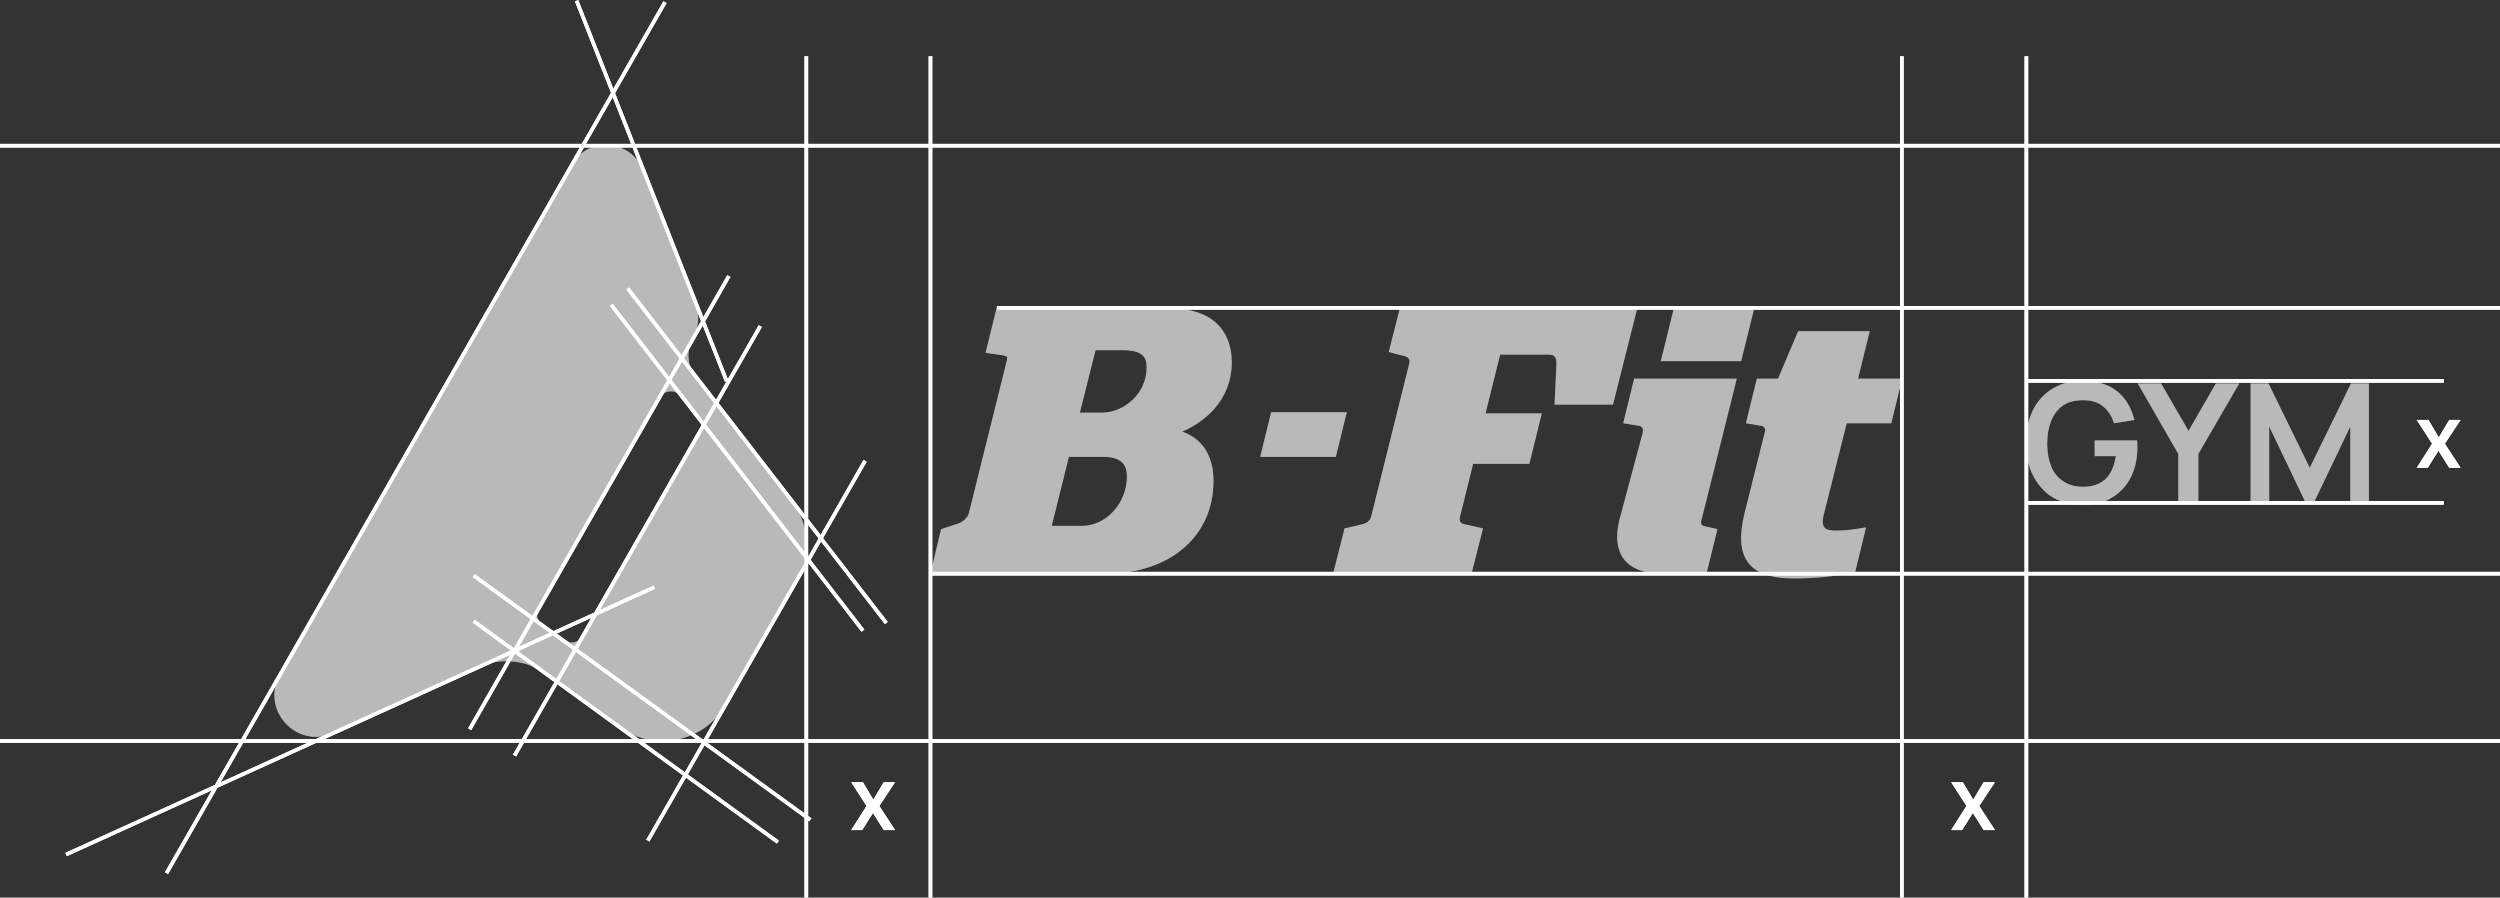 <?xml version="1.0" encoding="utf-8"?>
<!-- Generator: Adobe Illustrator 26.3.1, SVG Export Plug-In . SVG Version: 6.00 Build 0)  -->
<svg version="1.1" id="Layer_1" xmlns="http://www.w3.org/2000/svg" xmlns:xlink="http://www.w3.org/1999/xlink" x="0px" y="0px"
	 viewBox="0 0 684.6 245.8" style="enable-background:new 0 0 684.6 245.8;" xml:space="preserve">
<rect x="0" y="0" width="684.6" height="245.8" fill="#333333" stroke="none"/>
<style type="text/css">
	.st0{opacity:0.5;}
	.st1{fill:#E6E6E6;}
	.st2{fill:none;stroke:#FFFFFF;stroke-miterlimit:10;}
	.st3{fill:#FFFFFF;}
</style>
<g>
	<g class="st0">
		<path class="st1" d="M189.7,92.8L189.7,92.8c1.7-3.1,2-6.7,0.7-10l-14.3-36.2c-3.4-8.5-15.1-9.4-19.6-1.4L76.7,184.7
			c-5.5,9.6,4.5,20.6,14.6,16l39.4-17.9c6.3-2.9,13.6-2.1,19.2,1.9l19.8,14.4c9.6,7,23.2,4.1,29.1-6.2l19.4-33.9
			c4-7,3.4-15.7-1.5-22.1L190.4,103C188.2,100.1,187.9,96,189.7,92.8z M154.1,175.2l-5.4-3.9c-1.6-1.2-2.1-3.3-1.1-5l32.8-57.2
			c1.4-2.4,4.7-2.6,6.4-0.4l4.4,5.6c1,1.2,1.1,2.9,0.3,4.3L159.7,174C158.6,176,156,176.6,154.1,175.2z"/>
		<g>
			<g>
				<path class="st1" d="M332.3,131.7c0,15.4-12.2,25.4-29.5,25.4h-48l2.9-12.2l4.3-1.4c1.5-0.4,3-1.7,3.3-2.9l10.4-41.8
					c0.3-1.2,0.1-1.2-1.1-1.5l-4.7-0.7l3-12.2h47c14,0,17.4,8,17.4,14.8c0,10.6-7.7,16.5-13.6,19C328.6,119.9,332.3,124,332.3,131.7
					z M308.6,130.5c0-2.6-0.9-5.4-6.5-5.4h-9.4L288,144h8.3C302.9,144,308.6,137.8,308.6,130.5z M314,100.6c0-2.8-1.1-4.7-6.6-4.7
					H300l-4.3,17.1h6.3C307.7,112.9,314,107.9,314,100.6z"/>
				<path class="st1" d="M441.7,110.8h-16l0.5-10.8c0.1-1.9-0.3-2.9-2.1-2.9h-13.3l-4,16.1h15.4l-3.4,13.8h-15.4l-3.6,14.5
					c-0.3,1.3,0.2,1.9,1.4,2.1l4.9,1.1l-3.1,12.2h-37.9l3.1-12.2l4.7-1.1c1.4-0.3,2.3-1,2.6-2.2l10.4-41.8c0.3-1.2-0.2-1.8-1.4-2.1
					l-4.2-1.1l3.1-12.2h65L441.7,110.8z"/>
				<path class="st1" d="M466.7,144.1l3.6,0.8l-3,12.2h-11.9c-10.7,0-14-6-12-14.5l6.4-23.9c0.3-1.2,0-1.9-1-2.1l-4.3-0.7l3-12.2
					h28.1l-9.6,38.4C465.6,143.3,465.8,143.9,466.7,144.1z M480.4,84.3l-3.6,14.6h-22l3.6-14.6H480.4z"/>
				<path class="st1" d="M499.4,141c-0.9,3.7,0.6,4.3,3.3,4.3c3.4,0,6.1-0.5,8.3-0.9l-3,12.3c-3.3,0.8-9.6,1.7-16.8,1.7
					c-12.6,0-16.5-5.9-13.4-18.1l5.6-22.4c0-0.7-0.4-1.2-1.1-1.3l-4.2-0.7l3-12.2h5.8l5.5-13H512l-3.2,13h12.1l-3,12.2h-12.2
					L499.4,141z"/>
			</g>
			<polygon class="st1" points="348.1,112.9 345.1,125.1 365.8,125.1 368.8,112.9 			"/>
		</g>
		<g>
			<path class="st1" d="M570.2,138.3c-2.1,0-4.1-0.4-6-1.1c-1.9-0.7-3.5-1.8-4.9-3.3c-1.4-1.5-2.5-3.2-3.3-5.3
				c-0.8-2.1-1.2-4.5-1.2-7.3c0-3.6,0.7-6.6,2-9.2c1.3-2.5,3.2-4.5,5.5-5.8c2.3-1.4,4.9-2,7.8-2c4,0,7.2,0.9,9.6,2.8
				c2.4,1.9,3.9,4.5,4.8,7.9l-5.6,0.9c-0.6-1.9-1.6-3.5-3-4.6c-1.4-1.2-3.2-1.7-5.4-1.7c-2.2,0-4,0.4-5.5,1.4s-2.5,2.4-3.3,4.2
				c-0.7,1.8-1.1,3.9-1.1,6.3c0,2.4,0.4,4.5,1.1,6.2c0.7,1.8,1.8,3.1,3.3,4.1c1.5,1,3.3,1.5,5.5,1.5c1.6,0,3.1-0.3,4.3-0.9
				c1.2-0.6,2.3-1.5,3-2.8c0.8-1.2,1.3-2.8,1.6-4.7h-5.8v-4.3h11.6c0,0.2,0.1,0.6,0.1,1.1s0,0.7,0,0.8c0,3.1-0.6,5.8-1.8,8.2
				c-1.2,2.4-3,4.3-5.2,5.6C576.1,137.7,573.3,138.3,570.2,138.3z"/>
			<path class="st1" d="M596.5,137.7v-13.4L585.4,105h6.4l7.5,13l7.5-13h6.4L602,124.3v13.4H596.5z"/>
			<path class="st1" d="M616.3,137.7V105h4.9l11.3,23.1l11.3-23.1h4.9v32.7h-5.1v-20.9l-10,20.9h-2.2l-10-20.9v20.9H616.3z"/>
		</g>
	</g>
	<line class="st2" x1="199" y1="104.4" x2="157.9" y2="0.2"/>
	<line class="st2" x1="45.6" y1="239.1" x2="182.1" y2="0.6"/>
	<line class="st2" x1="18.1" y1="234" x2="179.2" y2="160.8"/>
	<line class="st2" x1="242.7" y1="170.6" x2="171.9" y2="79"/>
	<line class="st2" x1="236.3" y1="172.7" x2="167.4" y2="83.5"/>
	<line class="st2" x1="213" y1="230.6" x2="129.7" y2="170.1"/>
	<line class="st2" x1="221.9" y1="224.5" x2="129.7" y2="157.6"/>
	<line class="st2" x1="199.6" y1="75.6" x2="128.6" y2="199.7"/>
	<line class="st2" x1="208.2" y1="89.3" x2="140.9" y2="206.9"/>
	<line class="st2" x1="236.9" y1="126.2" x2="177.4" y2="230.2"/>
	<line class="st2" x1="0" y1="39.9" x2="684.6" y2="39.9"/>
	<line class="st2" x1="273" y1="84.3" x2="684.6" y2="84.3"/>
	<line class="st2" x1="254.8" y1="157.1" x2="684.6" y2="157.1"/>
	<line class="st2" x1="554.9" y1="104.3" x2="669.2" y2="104.3"/>
	<line class="st2" x1="554.9" y1="137.7" x2="669.2" y2="137.7"/>
	<line class="st2" x1="220.8" y1="15.4" x2="220.8" y2="245.8"/>
	<line class="st2" x1="254.8" y1="15.4" x2="254.8" y2="245.8"/>
	<line class="st2" x1="520.8" y1="15.4" x2="520.8" y2="245.8"/>
	<line class="st2" x1="554.9" y1="15.4" x2="554.9" y2="245.8"/>
	<line class="st2" x1="0" y1="202.9" x2="684.6" y2="202.9"/>
	<g>
		<path class="st3" d="M237.3,220.7L237.3,220.7l-4.2-6.5h3.2l2.8,4.7h0.1l2.8-4.7h3.1l-4.3,6.5v0l4.3,6.6H242l-2.9-4.6H239
			l-2.9,4.6h-3L237.3,220.7z"/>
	</g>
	<g>
		<path class="st3" d="M538.5,220.7L538.5,220.7l-4.2-6.5h3.2l2.8,4.7h0.1l2.8-4.7h3.1l-4.3,6.5v0l4.3,6.6h-3.1l-2.9-4.6h-0.1
			l-2.9,4.6h-3L538.5,220.7z"/>
	</g>
	<g>
		<path class="st3" d="M666,121.5L666,121.5l-4.2-6.5h3.2l2.8,4.7h0.1l2.8-4.7h3.1l-4.3,6.5v0l4.3,6.6h-3.1l-2.9-4.6h-0.1l-2.9,4.6
			h-3L666,121.5z"/>
	</g>
	<g class="st0">
		<path class="st1" d="M189.7,92.8L189.7,92.8c1.7-3.1,2-6.7,0.7-10l-14.3-36.2c-3.4-8.5-15.1-9.4-19.6-1.4L76.7,184.7
			c-5.5,9.6,4.5,20.6,14.6,16l39.4-17.9c6.3-2.9,13.6-2.1,19.2,1.9l19.8,14.4c9.6,7,23.2,4.1,29.1-6.2l19.4-33.9
			c4-7,3.4-15.7-1.5-22.1L190.4,103C188.2,100.1,187.9,96,189.7,92.8z M154.1,175.2l-5.4-3.9c-1.6-1.2-2.1-3.3-1.1-5l32.8-57.2
			c1.4-2.4,4.7-2.6,6.4-0.4l4.4,5.6c1,1.2,1.1,2.9,0.3,4.3L159.7,174C158.6,176,156,176.6,154.1,175.2z"/>
		<g>
			<g>
				<path class="st1" d="M332.3,131.7c0,15.4-12.2,25.4-29.5,25.4h-48l2.9-12.2l4.3-1.4c1.5-0.4,3-1.7,3.3-2.9l10.4-41.8
					c0.3-1.2,0.1-1.2-1.1-1.5l-4.7-0.7l3-12.2h47c14,0,17.4,8,17.4,14.8c0,10.6-7.7,16.5-13.6,19C328.6,119.9,332.3,124,332.3,131.7
					z M308.6,130.5c0-2.6-0.9-5.4-6.5-5.4h-9.4L288,144h8.3C302.9,144,308.6,137.8,308.6,130.5z M314,100.6c0-2.8-1.1-4.7-6.6-4.7
					H300l-4.3,17.1h6.3C307.7,112.9,314,107.9,314,100.6z"/>
				<path class="st1" d="M441.7,110.8h-16l0.5-10.8c0.1-1.9-0.3-2.9-2.1-2.9h-13.3l-4,16.1h15.4l-3.4,13.8h-15.4l-3.6,14.5
					c-0.3,1.3,0.2,1.9,1.4,2.1l4.9,1.1l-3.1,12.2h-37.9l3.1-12.2l4.7-1.1c1.4-0.3,2.3-1,2.6-2.2l10.4-41.8c0.3-1.2-0.2-1.8-1.4-2.1
					l-4.2-1.1l3.1-12.2h65L441.7,110.8z"/>
				<path class="st1" d="M466.7,144.1l3.6,0.8l-3,12.2h-11.9c-10.7,0-14-6-12-14.5l6.4-23.9c0.3-1.2,0-1.9-1-2.1l-4.3-0.7l3-12.2
					h28.1l-9.6,38.4C465.6,143.3,465.8,143.9,466.7,144.1z M480.4,84.3l-3.6,14.6h-22l3.6-14.6H480.4z"/>
				<path class="st1" d="M499.4,141c-0.9,3.7,0.6,4.3,3.3,4.3c3.4,0,6.1-0.5,8.3-0.9l-3,12.3c-3.3,0.8-9.6,1.7-16.8,1.7
					c-12.6,0-16.5-5.9-13.4-18.1l5.6-22.4c0-0.7-0.4-1.2-1.1-1.3l-4.2-0.7l3-12.2h5.8l5.5-13H512l-3.2,13h12.1l-3,12.2h-12.2
					L499.4,141z"/>
			</g>
			<polygon class="st1" points="348.1,112.9 345.1,125.1 365.8,125.1 368.8,112.9 			"/>
		</g>
		<g>
			<path class="st1" d="M570.2,138.3c-2.1,0-4.1-0.4-6-1.1c-1.9-0.7-3.5-1.8-4.9-3.3c-1.4-1.5-2.5-3.2-3.3-5.3
				c-0.8-2.1-1.2-4.5-1.2-7.3c0-3.6,0.7-6.6,2-9.2c1.3-2.5,3.2-4.5,5.5-5.8c2.3-1.4,4.9-2,7.8-2c4,0,7.2,0.9,9.6,2.8
				c2.4,1.9,3.9,4.5,4.8,7.9l-5.6,0.9c-0.6-1.9-1.6-3.5-3-4.6c-1.4-1.2-3.2-1.7-5.4-1.7c-2.2,0-4,0.4-5.5,1.4s-2.5,2.4-3.3,4.2
				c-0.7,1.8-1.1,3.9-1.1,6.3c0,2.4,0.4,4.5,1.1,6.2c0.7,1.8,1.8,3.1,3.3,4.1c1.5,1,3.3,1.5,5.5,1.5c1.6,0,3.1-0.3,4.3-0.9
				c1.2-0.6,2.3-1.5,3-2.8c0.8-1.2,1.3-2.8,1.6-4.7h-5.8v-4.3h11.6c0,0.2,0.1,0.6,0.1,1.1s0,0.7,0,0.8c0,3.1-0.6,5.8-1.8,8.2
				c-1.2,2.4-3,4.3-5.2,5.6C576.1,137.7,573.3,138.3,570.2,138.3z"/>
			<path class="st1" d="M596.5,137.7v-13.4L585.4,105h6.4l7.5,13l7.5-13h6.4L602,124.3v13.4H596.5z"/>
			<path class="st1" d="M616.3,137.7V105h4.9l11.3,23.1l11.3-23.1h4.9v32.7h-5.1v-20.9l-10,20.9h-2.2l-10-20.9v20.9H616.3z"/>
		</g>
	</g>
	<line class="st2" x1="199" y1="104.4" x2="157.9" y2="0.2"/>
	<line class="st2" x1="45.6" y1="239.1" x2="182.1" y2="0.6"/>
	<line class="st2" x1="18.1" y1="234" x2="179.2" y2="160.8"/>
	<line class="st2" x1="242.7" y1="170.6" x2="171.9" y2="79"/>
	<line class="st2" x1="236.3" y1="172.7" x2="167.4" y2="83.5"/>
	<line class="st2" x1="213" y1="230.6" x2="129.7" y2="170.1"/>
	<line class="st2" x1="221.9" y1="224.5" x2="129.7" y2="157.6"/>
	<line class="st2" x1="199.6" y1="75.6" x2="128.6" y2="199.7"/>
	<line class="st2" x1="208.2" y1="89.3" x2="140.9" y2="206.9"/>
	<line class="st2" x1="236.9" y1="126.2" x2="177.4" y2="230.2"/>
	<line class="st2" x1="0" y1="39.9" x2="684.6" y2="39.9"/>
	<line class="st2" x1="273" y1="84.3" x2="684.6" y2="84.3"/>
	<line class="st2" x1="254.8" y1="157.1" x2="684.6" y2="157.1"/>
	<line class="st2" x1="554.9" y1="104.3" x2="669.2" y2="104.3"/>
	<line class="st2" x1="554.9" y1="137.7" x2="669.2" y2="137.7"/>
	<line class="st2" x1="220.8" y1="15.4" x2="220.8" y2="245.8"/>
	<line class="st2" x1="254.8" y1="15.4" x2="254.8" y2="245.8"/>
	<line class="st2" x1="520.8" y1="15.4" x2="520.8" y2="245.8"/>
	<line class="st2" x1="554.9" y1="15.4" x2="554.9" y2="245.8"/>
	<line class="st2" x1="0" y1="202.9" x2="684.6" y2="202.9"/>
	<g>
		<path class="st3" d="M237.3,220.7L237.3,220.7l-4.2-6.5h3.2l2.8,4.7h0.1l2.8-4.7h3.1l-4.3,6.5v0l4.3,6.6H242l-2.9-4.6H239
			l-2.9,4.6h-3L237.3,220.7z"/>
	</g>
	<g>
		<path class="st3" d="M538.5,220.7L538.5,220.7l-4.2-6.5h3.2l2.8,4.7h0.1l2.8-4.7h3.1l-4.3,6.5v0l4.3,6.6h-3.1l-2.9-4.6h-0.1
			l-2.9,4.6h-3L538.5,220.7z"/>
	</g>
	<g>
		<path class="st3" d="M666,121.5L666,121.5l-4.2-6.5h3.2l2.8,4.7h0.1l2.8-4.7h3.1l-4.3,6.5v0l4.3,6.6h-3.1l-2.9-4.6h-0.1l-2.9,4.6
			h-3L666,121.5z"/>
	</g>
</g>
<g>
</g>
<g>
</g>
<g>
</g>
<g>
</g>
<g>
</g>
<g>
</g>
<g>
</g>
<g>
</g>
<g>
</g>
<g>
</g>
<g>
</g>
<g>
</g>
<g>
</g>
<g>
</g>
<g>
</g>
</svg>

